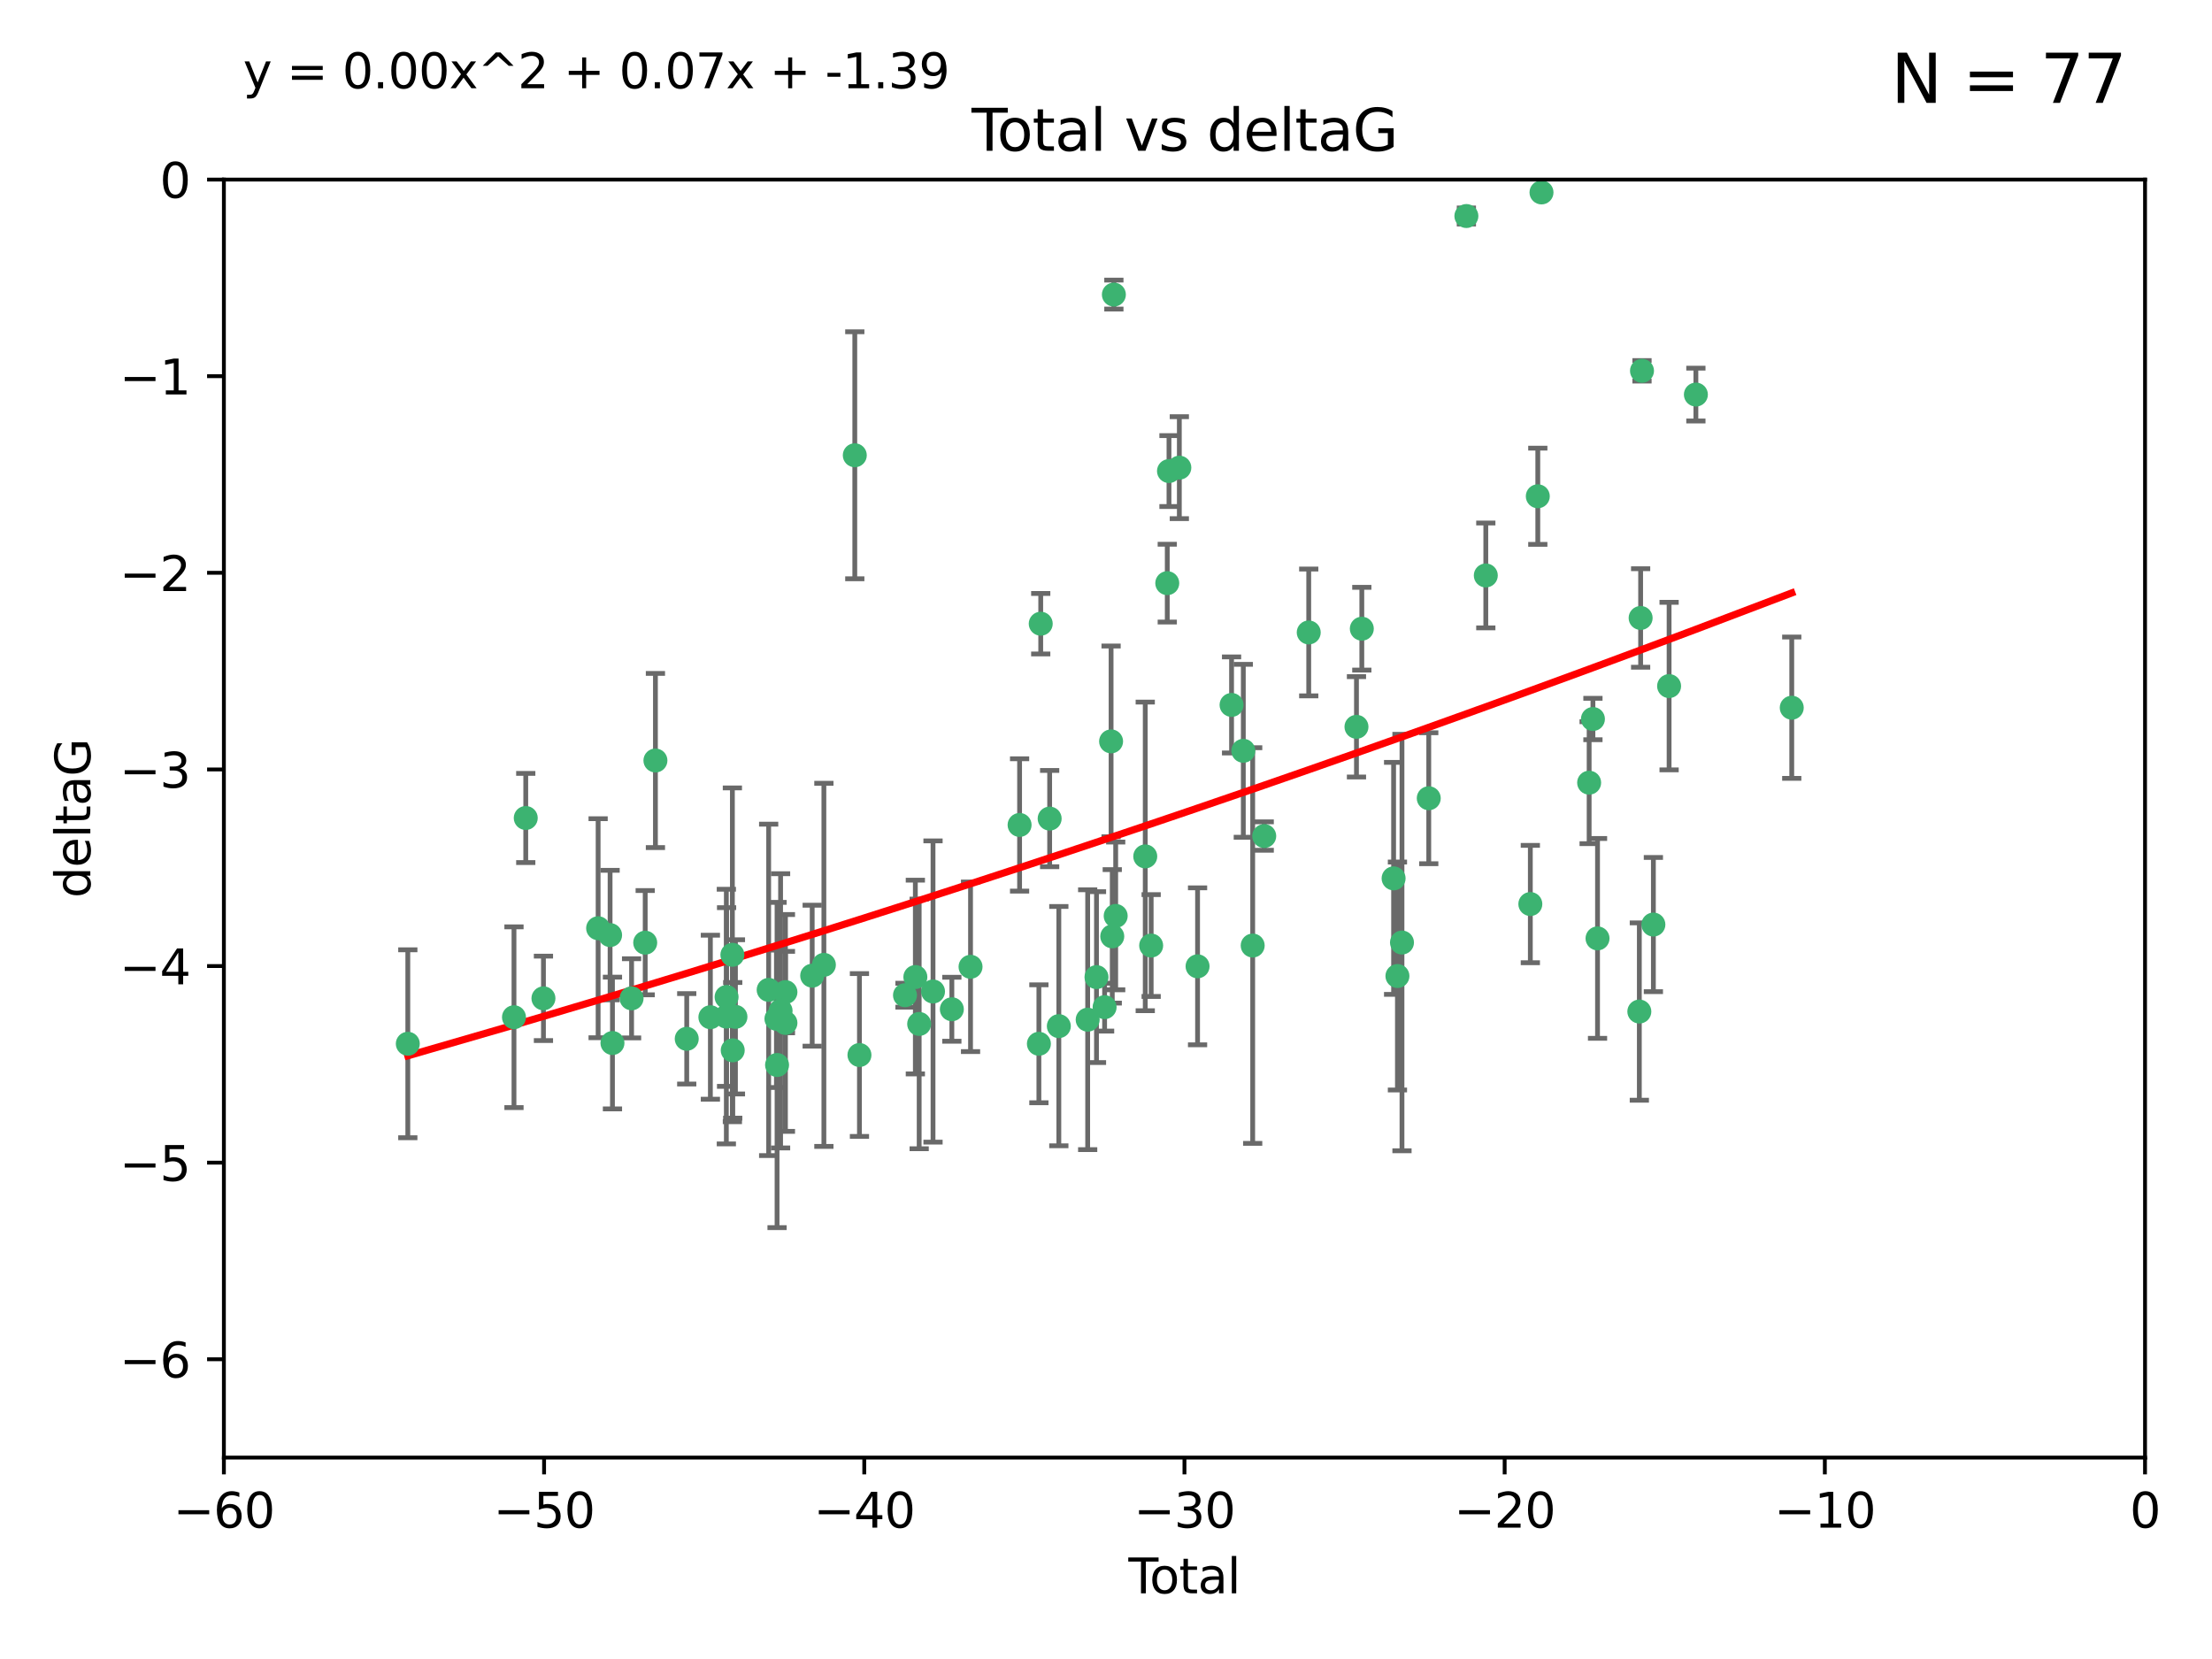 <?xml version="1.0" encoding="utf-8" standalone="no"?>
<!DOCTYPE svg PUBLIC "-//W3C//DTD SVG 1.1//EN"
  "http://www.w3.org/Graphics/SVG/1.1/DTD/svg11.dtd">
<svg xmlns:xlink="http://www.w3.org/1999/xlink" width="460.8pt" height="345.6pt" viewBox="0 0 460.8 345.6" xmlns="http://www.w3.org/2000/svg" version="1.1">
 <defs>
  <style type="text/css">*{stroke-linejoin: round; stroke-linecap: butt}</style>
 </defs>
 <g id="figure_1">
  <g id="patch_1">
   <path d="M 0 345.6 
L 460.8 345.6 
L 460.8 0 
L 0 0 
z
" style="fill: #ffffff"/>
  </g>
  <g id="axes_1">
   <g id="patch_2">
    <path d="M 46.64 303.64 
L 446.85 303.64 
L 446.85 37.411 
L 46.64 37.411 
z
" style="fill: #ffffff"/>
   </g>
   <g id="PathCollection_1">
    <defs>
     <path id="m57b7949e69" d="M 0 1.118 
C 0.297 1.118 0.581 1 0.791 0.791 
C 1 0.581 1.118 0.297 1.118 0 
C 1.118 -0.297 1 -0.581 0.791 -0.791 
C 0.581 -1 0.297 -1.118 0 -1.118 
C -0.297 -1.118 -0.581 -1 -0.791 -0.791 
C -1 -0.581 -1.118 -0.297 -1.118 0 
C -1.118 0.297 -1 0.581 -0.791 0.791 
C -0.581 1 -0.297 1.118 0 1.118 
z
" style="stroke: #3cb371"/>
    </defs>
    <g clip-path="url(#pab88dc0bbc)">
     <use xlink:href="#m57b7949e69" x="84.955" y="217.436" style="fill: #3cb371; stroke: #3cb371"/>
     <use xlink:href="#m57b7949e69" x="107.072" y="211.907" style="fill: #3cb371; stroke: #3cb371"/>
     <use xlink:href="#m57b7949e69" x="109.524" y="170.402" style="fill: #3cb371; stroke: #3cb371"/>
     <use xlink:href="#m57b7949e69" x="113.21" y="207.972" style="fill: #3cb371; stroke: #3cb371"/>
     <use xlink:href="#m57b7949e69" x="124.601" y="193.367" style="fill: #3cb371; stroke: #3cb371"/>
     <use xlink:href="#m57b7949e69" x="127.093" y="194.795" style="fill: #3cb371; stroke: #3cb371"/>
     <use xlink:href="#m57b7949e69" x="127.586" y="217.281" style="fill: #3cb371; stroke: #3cb371"/>
     <use xlink:href="#m57b7949e69" x="131.57" y="207.972" style="fill: #3cb371; stroke: #3cb371"/>
     <use xlink:href="#m57b7949e69" x="134.409" y="196.378" style="fill: #3cb371; stroke: #3cb371"/>
     <use xlink:href="#m57b7949e69" x="136.538" y="158.425" style="fill: #3cb371; stroke: #3cb371"/>
     <use xlink:href="#m57b7949e69" x="143.059" y="216.404" style="fill: #3cb371; stroke: #3cb371"/>
     <use xlink:href="#m57b7949e69" x="147.985" y="211.905" style="fill: #3cb371; stroke: #3cb371"/>
     <use xlink:href="#m57b7949e69" x="151.31" y="211.772" style="fill: #3cb371; stroke: #3cb371"/>
     <use xlink:href="#m57b7949e69" x="151.36" y="207.693" style="fill: #3cb371; stroke: #3cb371"/>
     <use xlink:href="#m57b7949e69" x="152.569" y="198.902" style="fill: #3cb371; stroke: #3cb371"/>
     <use xlink:href="#m57b7949e69" x="152.64" y="218.801" style="fill: #3cb371; stroke: #3cb371"/>
     <use xlink:href="#m57b7949e69" x="153.206" y="211.828" style="fill: #3cb371; stroke: #3cb371"/>
     <use xlink:href="#m57b7949e69" x="160.127" y="206.209" style="fill: #3cb371; stroke: #3cb371"/>
     <use xlink:href="#m57b7949e69" x="161.746" y="212.234" style="fill: #3cb371; stroke: #3cb371"/>
     <use xlink:href="#m57b7949e69" x="161.876" y="221.858" style="fill: #3cb371; stroke: #3cb371"/>
     <use xlink:href="#m57b7949e69" x="162.61" y="210.572" style="fill: #3cb371; stroke: #3cb371"/>
     <use xlink:href="#m57b7949e69" x="163.621" y="213.097" style="fill: #3cb371; stroke: #3cb371"/>
     <use xlink:href="#m57b7949e69" x="163.621" y="206.672" style="fill: #3cb371; stroke: #3cb371"/>
     <use xlink:href="#m57b7949e69" x="169.194" y="203.252" style="fill: #3cb371; stroke: #3cb371"/>
     <use xlink:href="#m57b7949e69" x="171.63" y="200.996" style="fill: #3cb371; stroke: #3cb371"/>
     <use xlink:href="#m57b7949e69" x="178.069" y="94.842" style="fill: #3cb371; stroke: #3cb371"/>
     <use xlink:href="#m57b7949e69" x="179.04" y="219.778" style="fill: #3cb371; stroke: #3cb371"/>
     <use xlink:href="#m57b7949e69" x="188.526" y="207.32" style="fill: #3cb371; stroke: #3cb371"/>
     <use xlink:href="#m57b7949e69" x="190.685" y="203.534" style="fill: #3cb371; stroke: #3cb371"/>
     <use xlink:href="#m57b7949e69" x="191.481" y="213.307" style="fill: #3cb371; stroke: #3cb371"/>
     <use xlink:href="#m57b7949e69" x="194.364" y="206.547" style="fill: #3cb371; stroke: #3cb371"/>
     <use xlink:href="#m57b7949e69" x="198.288" y="210.246" style="fill: #3cb371; stroke: #3cb371"/>
     <use xlink:href="#m57b7949e69" x="202.182" y="201.399" style="fill: #3cb371; stroke: #3cb371"/>
     <use xlink:href="#m57b7949e69" x="212.399" y="171.851" style="fill: #3cb371; stroke: #3cb371"/>
     <use xlink:href="#m57b7949e69" x="216.42" y="217.439" style="fill: #3cb371; stroke: #3cb371"/>
     <use xlink:href="#m57b7949e69" x="216.803" y="129.929" style="fill: #3cb371; stroke: #3cb371"/>
     <use xlink:href="#m57b7949e69" x="218.662" y="170.528" style="fill: #3cb371; stroke: #3cb371"/>
     <use xlink:href="#m57b7949e69" x="220.575" y="213.762" style="fill: #3cb371; stroke: #3cb371"/>
     <use xlink:href="#m57b7949e69" x="226.583" y="212.42" style="fill: #3cb371; stroke: #3cb371"/>
     <use xlink:href="#m57b7949e69" x="228.42" y="203.551" style="fill: #3cb371; stroke: #3cb371"/>
     <use xlink:href="#m57b7949e69" x="230.109" y="209.81" style="fill: #3cb371; stroke: #3cb371"/>
     <use xlink:href="#m57b7949e69" x="231.46" y="154.443" style="fill: #3cb371; stroke: #3cb371"/>
     <use xlink:href="#m57b7949e69" x="231.704" y="195.061" style="fill: #3cb371; stroke: #3cb371"/>
     <use xlink:href="#m57b7949e69" x="232.041" y="61.367" style="fill: #3cb371; stroke: #3cb371"/>
     <use xlink:href="#m57b7949e69" x="232.418" y="190.805" style="fill: #3cb371; stroke: #3cb371"/>
     <use xlink:href="#m57b7949e69" x="238.577" y="178.402" style="fill: #3cb371; stroke: #3cb371"/>
     <use xlink:href="#m57b7949e69" x="239.808" y="196.974" style="fill: #3cb371; stroke: #3cb371"/>
     <use xlink:href="#m57b7949e69" x="243.163" y="121.482" style="fill: #3cb371; stroke: #3cb371"/>
     <use xlink:href="#m57b7949e69" x="243.521" y="98.131" style="fill: #3cb371; stroke: #3cb371"/>
     <use xlink:href="#m57b7949e69" x="245.677" y="97.421" style="fill: #3cb371; stroke: #3cb371"/>
     <use xlink:href="#m57b7949e69" x="249.475" y="201.301" style="fill: #3cb371; stroke: #3cb371"/>
     <use xlink:href="#m57b7949e69" x="256.557" y="146.85" style="fill: #3cb371; stroke: #3cb371"/>
     <use xlink:href="#m57b7949e69" x="259.005" y="156.404" style="fill: #3cb371; stroke: #3cb371"/>
     <use xlink:href="#m57b7949e69" x="260.958" y="196.973" style="fill: #3cb371; stroke: #3cb371"/>
     <use xlink:href="#m57b7949e69" x="263.362" y="174.165" style="fill: #3cb371; stroke: #3cb371"/>
     <use xlink:href="#m57b7949e69" x="272.633" y="131.752" style="fill: #3cb371; stroke: #3cb371"/>
     <use xlink:href="#m57b7949e69" x="282.578" y="151.411" style="fill: #3cb371; stroke: #3cb371"/>
     <use xlink:href="#m57b7949e69" x="283.691" y="130.971" style="fill: #3cb371; stroke: #3cb371"/>
     <use xlink:href="#m57b7949e69" x="290.313" y="182.981" style="fill: #3cb371; stroke: #3cb371"/>
     <use xlink:href="#m57b7949e69" x="291.111" y="203.323" style="fill: #3cb371; stroke: #3cb371"/>
     <use xlink:href="#m57b7949e69" x="292.059" y="196.347" style="fill: #3cb371; stroke: #3cb371"/>
     <use xlink:href="#m57b7949e69" x="297.636" y="166.287" style="fill: #3cb371; stroke: #3cb371"/>
     <use xlink:href="#m57b7949e69" x="305.474" y="45.003" style="fill: #3cb371; stroke: #3cb371"/>
     <use xlink:href="#m57b7949e69" x="309.52" y="119.878" style="fill: #3cb371; stroke: #3cb371"/>
     <use xlink:href="#m57b7949e69" x="318.797" y="188.327" style="fill: #3cb371; stroke: #3cb371"/>
     <use xlink:href="#m57b7949e69" x="320.352" y="103.382" style="fill: #3cb371; stroke: #3cb371"/>
     <use xlink:href="#m57b7949e69" x="321.122" y="40.086" style="fill: #3cb371; stroke: #3cb371"/>
     <use xlink:href="#m57b7949e69" x="331.047" y="163.046" style="fill: #3cb371; stroke: #3cb371"/>
     <use xlink:href="#m57b7949e69" x="331.837" y="149.782" style="fill: #3cb371; stroke: #3cb371"/>
     <use xlink:href="#m57b7949e69" x="332.795" y="195.485" style="fill: #3cb371; stroke: #3cb371"/>
     <use xlink:href="#m57b7949e69" x="341.504" y="210.723" style="fill: #3cb371; stroke: #3cb371"/>
     <use xlink:href="#m57b7949e69" x="341.774" y="128.732" style="fill: #3cb371; stroke: #3cb371"/>
     <use xlink:href="#m57b7949e69" x="342.059" y="77.248" style="fill: #3cb371; stroke: #3cb371"/>
     <use xlink:href="#m57b7949e69" x="344.43" y="192.602" style="fill: #3cb371; stroke: #3cb371"/>
     <use xlink:href="#m57b7949e69" x="347.704" y="142.925" style="fill: #3cb371; stroke: #3cb371"/>
     <use xlink:href="#m57b7949e69" x="353.284" y="82.196" style="fill: #3cb371; stroke: #3cb371"/>
     <use xlink:href="#m57b7949e69" x="373.255" y="147.428" style="fill: #3cb371; stroke: #3cb371"/>
    </g>
   </g>
   <g id="matplotlib.axis_1">
    <g id="xtick_1">
     <g id="line2d_1">
      <defs>
       <path id="mc319002572" d="M 0 0 
L 0 3.5 
" style="stroke: #000000; stroke-width: 0.8"/>
      </defs>
      <g>
       <use xlink:href="#mc319002572" x="46.64" y="303.64" style="stroke: #000000; stroke-width: 0.8"/>
      </g>
     </g>
     <g id="text_1">
      <!-- −60 -->
      <g transform="translate(36.088 318.238)scale(0.1 -0.1)">
       <defs>
        <path id="DejaVuSans-2212" d="M 678 2272 
L 4684 2272 
L 4684 1741 
L 678 1741 
L 678 2272 
z
" transform="scale(0.016)"/>
        <path id="DejaVuSans-36" d="M 2113 2584 
Q 1688 2584 1439 2293 
Q 1191 2003 1191 1497 
Q 1191 994 1439 701 
Q 1688 409 2113 409 
Q 2538 409 2786 701 
Q 3034 994 3034 1497 
Q 3034 2003 2786 2293 
Q 2538 2584 2113 2584 
z
M 3366 4563 
L 3366 3988 
Q 3128 4100 2886 4159 
Q 2644 4219 2406 4219 
Q 1781 4219 1451 3797 
Q 1122 3375 1075 2522 
Q 1259 2794 1537 2939 
Q 1816 3084 2150 3084 
Q 2853 3084 3261 2657 
Q 3669 2231 3669 1497 
Q 3669 778 3244 343 
Q 2819 -91 2113 -91 
Q 1303 -91 875 529 
Q 447 1150 447 2328 
Q 447 3434 972 4092 
Q 1497 4750 2381 4750 
Q 2619 4750 2861 4703 
Q 3103 4656 3366 4563 
z
" transform="scale(0.016)"/>
        <path id="DejaVuSans-30" d="M 2034 4250 
Q 1547 4250 1301 3770 
Q 1056 3291 1056 2328 
Q 1056 1369 1301 889 
Q 1547 409 2034 409 
Q 2525 409 2770 889 
Q 3016 1369 3016 2328 
Q 3016 3291 2770 3770 
Q 2525 4250 2034 4250 
z
M 2034 4750 
Q 2819 4750 3233 4129 
Q 3647 3509 3647 2328 
Q 3647 1150 3233 529 
Q 2819 -91 2034 -91 
Q 1250 -91 836 529 
Q 422 1150 422 2328 
Q 422 3509 836 4129 
Q 1250 4750 2034 4750 
z
" transform="scale(0.016)"/>
       </defs>
       <use xlink:href="#DejaVuSans-2212"/>
       <use xlink:href="#DejaVuSans-36" x="83.789"/>
       <use xlink:href="#DejaVuSans-30" x="147.412"/>
      </g>
     </g>
    </g>
    <g id="xtick_2">
     <g id="line2d_2">
      <g>
       <use xlink:href="#mc319002572" x="113.342" y="303.64" style="stroke: #000000; stroke-width: 0.8"/>
      </g>
     </g>
     <g id="text_2">
      <!-- −50 -->
      <g transform="translate(102.789 318.238)scale(0.1 -0.1)">
       <defs>
        <path id="DejaVuSans-35" d="M 691 4666 
L 3169 4666 
L 3169 4134 
L 1269 4134 
L 1269 2991 
Q 1406 3038 1543 3061 
Q 1681 3084 1819 3084 
Q 2600 3084 3056 2656 
Q 3513 2228 3513 1497 
Q 3513 744 3044 326 
Q 2575 -91 1722 -91 
Q 1428 -91 1123 -41 
Q 819 9 494 109 
L 494 744 
Q 775 591 1075 516 
Q 1375 441 1709 441 
Q 2250 441 2565 725 
Q 2881 1009 2881 1497 
Q 2881 1984 2565 2268 
Q 2250 2553 1709 2553 
Q 1456 2553 1204 2497 
Q 953 2441 691 2322 
L 691 4666 
z
" transform="scale(0.016)"/>
       </defs>
       <use xlink:href="#DejaVuSans-2212"/>
       <use xlink:href="#DejaVuSans-35" x="83.789"/>
       <use xlink:href="#DejaVuSans-30" x="147.412"/>
      </g>
     </g>
    </g>
    <g id="xtick_3">
     <g id="line2d_3">
      <g>
       <use xlink:href="#mc319002572" x="180.043" y="303.64" style="stroke: #000000; stroke-width: 0.8"/>
      </g>
     </g>
     <g id="text_3">
      <!-- −40 -->
      <g transform="translate(169.491 318.238)scale(0.1 -0.1)">
       <defs>
        <path id="DejaVuSans-34" d="M 2419 4116 
L 825 1625 
L 2419 1625 
L 2419 4116 
z
M 2253 4666 
L 3047 4666 
L 3047 1625 
L 3713 1625 
L 3713 1100 
L 3047 1100 
L 3047 0 
L 2419 0 
L 2419 1100 
L 313 1100 
L 313 1709 
L 2253 4666 
z
" transform="scale(0.016)"/>
       </defs>
       <use xlink:href="#DejaVuSans-2212"/>
       <use xlink:href="#DejaVuSans-34" x="83.789"/>
       <use xlink:href="#DejaVuSans-30" x="147.412"/>
      </g>
     </g>
    </g>
    <g id="xtick_4">
     <g id="line2d_4">
      <g>
       <use xlink:href="#mc319002572" x="246.745" y="303.64" style="stroke: #000000; stroke-width: 0.8"/>
      </g>
     </g>
     <g id="text_4">
      <!-- −30 -->
      <g transform="translate(236.193 318.238)scale(0.1 -0.1)">
       <defs>
        <path id="DejaVuSans-33" d="M 2597 2516 
Q 3050 2419 3304 2112 
Q 3559 1806 3559 1356 
Q 3559 666 3084 287 
Q 2609 -91 1734 -91 
Q 1441 -91 1130 -33 
Q 819 25 488 141 
L 488 750 
Q 750 597 1062 519 
Q 1375 441 1716 441 
Q 2309 441 2620 675 
Q 2931 909 2931 1356 
Q 2931 1769 2642 2001 
Q 2353 2234 1838 2234 
L 1294 2234 
L 1294 2753 
L 1863 2753 
Q 2328 2753 2575 2939 
Q 2822 3125 2822 3475 
Q 2822 3834 2567 4026 
Q 2313 4219 1838 4219 
Q 1578 4219 1281 4162 
Q 984 4106 628 3988 
L 628 4550 
Q 988 4650 1302 4700 
Q 1616 4750 1894 4750 
Q 2613 4750 3031 4423 
Q 3450 4097 3450 3541 
Q 3450 3153 3228 2886 
Q 3006 2619 2597 2516 
z
" transform="scale(0.016)"/>
       </defs>
       <use xlink:href="#DejaVuSans-2212"/>
       <use xlink:href="#DejaVuSans-33" x="83.789"/>
       <use xlink:href="#DejaVuSans-30" x="147.412"/>
      </g>
     </g>
    </g>
    <g id="xtick_5">
     <g id="line2d_5">
      <g>
       <use xlink:href="#mc319002572" x="313.447" y="303.64" style="stroke: #000000; stroke-width: 0.8"/>
      </g>
     </g>
     <g id="text_5">
      <!-- −20 -->
      <g transform="translate(302.894 318.238)scale(0.1 -0.1)">
       <defs>
        <path id="DejaVuSans-32" d="M 1228 531 
L 3431 531 
L 3431 0 
L 469 0 
L 469 531 
Q 828 903 1448 1529 
Q 2069 2156 2228 2338 
Q 2531 2678 2651 2914 
Q 2772 3150 2772 3378 
Q 2772 3750 2511 3984 
Q 2250 4219 1831 4219 
Q 1534 4219 1204 4116 
Q 875 4013 500 3803 
L 500 4441 
Q 881 4594 1212 4672 
Q 1544 4750 1819 4750 
Q 2544 4750 2975 4387 
Q 3406 4025 3406 3419 
Q 3406 3131 3298 2873 
Q 3191 2616 2906 2266 
Q 2828 2175 2409 1742 
Q 1991 1309 1228 531 
z
" transform="scale(0.016)"/>
       </defs>
       <use xlink:href="#DejaVuSans-2212"/>
       <use xlink:href="#DejaVuSans-32" x="83.789"/>
       <use xlink:href="#DejaVuSans-30" x="147.412"/>
      </g>
     </g>
    </g>
    <g id="xtick_6">
     <g id="line2d_6">
      <g>
       <use xlink:href="#mc319002572" x="380.148" y="303.64" style="stroke: #000000; stroke-width: 0.8"/>
      </g>
     </g>
     <g id="text_6">
      <!-- −10 -->
      <g transform="translate(369.596 318.238)scale(0.1 -0.1)">
       <defs>
        <path id="DejaVuSans-31" d="M 794 531 
L 1825 531 
L 1825 4091 
L 703 3866 
L 703 4441 
L 1819 4666 
L 2450 4666 
L 2450 531 
L 3481 531 
L 3481 0 
L 794 0 
L 794 531 
z
" transform="scale(0.016)"/>
       </defs>
       <use xlink:href="#DejaVuSans-2212"/>
       <use xlink:href="#DejaVuSans-31" x="83.789"/>
       <use xlink:href="#DejaVuSans-30" x="147.412"/>
      </g>
     </g>
    </g>
    <g id="xtick_7">
     <g id="line2d_7">
      <g>
       <use xlink:href="#mc319002572" x="446.85" y="303.64" style="stroke: #000000; stroke-width: 0.8"/>
      </g>
     </g>
     <g id="text_7">
      <!-- 0 -->
      <g transform="translate(443.669 318.238)scale(0.1 -0.1)">
       <use xlink:href="#DejaVuSans-30"/>
      </g>
     </g>
    </g>
    <g id="text_8">
     <!-- Total -->
     <g transform="translate(235.068 331.917)scale(0.1 -0.1)">
      <defs>
       <path id="DejaVuSans-54" d="M -19 4666 
L 3928 4666 
L 3928 4134 
L 2272 4134 
L 2272 0 
L 1638 0 
L 1638 4134 
L -19 4134 
L -19 4666 
z
" transform="scale(0.016)"/>
       <path id="DejaVuSans-6f" d="M 1959 3097 
Q 1497 3097 1228 2736 
Q 959 2375 959 1747 
Q 959 1119 1226 758 
Q 1494 397 1959 397 
Q 2419 397 2687 759 
Q 2956 1122 2956 1747 
Q 2956 2369 2687 2733 
Q 2419 3097 1959 3097 
z
M 1959 3584 
Q 2709 3584 3137 3096 
Q 3566 2609 3566 1747 
Q 3566 888 3137 398 
Q 2709 -91 1959 -91 
Q 1206 -91 779 398 
Q 353 888 353 1747 
Q 353 2609 779 3096 
Q 1206 3584 1959 3584 
z
" transform="scale(0.016)"/>
       <path id="DejaVuSans-74" d="M 1172 4494 
L 1172 3500 
L 2356 3500 
L 2356 3053 
L 1172 3053 
L 1172 1153 
Q 1172 725 1289 603 
Q 1406 481 1766 481 
L 2356 481 
L 2356 0 
L 1766 0 
Q 1100 0 847 248 
Q 594 497 594 1153 
L 594 3053 
L 172 3053 
L 172 3500 
L 594 3500 
L 594 4494 
L 1172 4494 
z
" transform="scale(0.016)"/>
       <path id="DejaVuSans-61" d="M 2194 1759 
Q 1497 1759 1228 1600 
Q 959 1441 959 1056 
Q 959 750 1161 570 
Q 1363 391 1709 391 
Q 2188 391 2477 730 
Q 2766 1069 2766 1631 
L 2766 1759 
L 2194 1759 
z
M 3341 1997 
L 3341 0 
L 2766 0 
L 2766 531 
Q 2569 213 2275 61 
Q 1981 -91 1556 -91 
Q 1019 -91 701 211 
Q 384 513 384 1019 
Q 384 1609 779 1909 
Q 1175 2209 1959 2209 
L 2766 2209 
L 2766 2266 
Q 2766 2663 2505 2880 
Q 2244 3097 1772 3097 
Q 1472 3097 1187 3025 
Q 903 2953 641 2809 
L 641 3341 
Q 956 3463 1253 3523 
Q 1550 3584 1831 3584 
Q 2591 3584 2966 3190 
Q 3341 2797 3341 1997 
z
" transform="scale(0.016)"/>
       <path id="DejaVuSans-6c" d="M 603 4863 
L 1178 4863 
L 1178 0 
L 603 0 
L 603 4863 
z
" transform="scale(0.016)"/>
      </defs>
      <use xlink:href="#DejaVuSans-54"/>
      <use xlink:href="#DejaVuSans-6f" x="44.084"/>
      <use xlink:href="#DejaVuSans-74" x="105.266"/>
      <use xlink:href="#DejaVuSans-61" x="144.475"/>
      <use xlink:href="#DejaVuSans-6c" x="205.754"/>
     </g>
    </g>
   </g>
   <g id="matplotlib.axis_2">
    <g id="ytick_1">
     <g id="line2d_8">
      <defs>
       <path id="m8a30ba0c3e" d="M 0 0 
L -3.5 0 
" style="stroke: #000000; stroke-width: 0.8"/>
      </defs>
      <g>
       <use xlink:href="#m8a30ba0c3e" x="46.64" y="283.161" style="stroke: #000000; stroke-width: 0.8"/>
      </g>
     </g>
     <g id="text_9">
      <!-- −6 -->
      <g transform="translate(24.898 286.96)scale(0.1 -0.1)">
       <use xlink:href="#DejaVuSans-2212"/>
       <use xlink:href="#DejaVuSans-36" x="83.789"/>
      </g>
     </g>
    </g>
    <g id="ytick_2">
     <g id="line2d_9">
      <g>
       <use xlink:href="#m8a30ba0c3e" x="46.64" y="242.203" style="stroke: #000000; stroke-width: 0.8"/>
      </g>
     </g>
     <g id="text_10">
      <!-- −5 -->
      <g transform="translate(24.898 246.002)scale(0.1 -0.1)">
       <use xlink:href="#DejaVuSans-2212"/>
       <use xlink:href="#DejaVuSans-35" x="83.789"/>
      </g>
     </g>
    </g>
    <g id="ytick_3">
     <g id="line2d_10">
      <g>
       <use xlink:href="#m8a30ba0c3e" x="46.64" y="201.244" style="stroke: #000000; stroke-width: 0.8"/>
      </g>
     </g>
     <g id="text_11">
      <!-- −4 -->
      <g transform="translate(24.898 205.044)scale(0.1 -0.1)">
       <use xlink:href="#DejaVuSans-2212"/>
       <use xlink:href="#DejaVuSans-34" x="83.789"/>
      </g>
     </g>
    </g>
    <g id="ytick_4">
     <g id="line2d_11">
      <g>
       <use xlink:href="#m8a30ba0c3e" x="46.64" y="160.286" style="stroke: #000000; stroke-width: 0.8"/>
      </g>
     </g>
     <g id="text_12">
      <!-- −3 -->
      <g transform="translate(24.898 164.085)scale(0.1 -0.1)">
       <use xlink:href="#DejaVuSans-2212"/>
       <use xlink:href="#DejaVuSans-33" x="83.789"/>
      </g>
     </g>
    </g>
    <g id="ytick_5">
     <g id="line2d_12">
      <g>
       <use xlink:href="#m8a30ba0c3e" x="46.64" y="119.328" style="stroke: #000000; stroke-width: 0.8"/>
      </g>
     </g>
     <g id="text_13">
      <!-- −2 -->
      <g transform="translate(24.898 123.127)scale(0.1 -0.1)">
       <use xlink:href="#DejaVuSans-2212"/>
       <use xlink:href="#DejaVuSans-32" x="83.789"/>
      </g>
     </g>
    </g>
    <g id="ytick_6">
     <g id="line2d_13">
      <g>
       <use xlink:href="#m8a30ba0c3e" x="46.64" y="78.369" style="stroke: #000000; stroke-width: 0.8"/>
      </g>
     </g>
     <g id="text_14">
      <!-- −1 -->
      <g transform="translate(24.898 82.169)scale(0.1 -0.1)">
       <use xlink:href="#DejaVuSans-2212"/>
       <use xlink:href="#DejaVuSans-31" x="83.789"/>
      </g>
     </g>
    </g>
    <g id="ytick_7">
     <g id="line2d_14">
      <g>
       <use xlink:href="#m8a30ba0c3e" x="46.64" y="37.411" style="stroke: #000000; stroke-width: 0.8"/>
      </g>
     </g>
     <g id="text_15">
      <!-- 0 -->
      <g transform="translate(33.278 41.21)scale(0.1 -0.1)">
       <use xlink:href="#DejaVuSans-30"/>
      </g>
     </g>
    </g>
    <g id="text_16">
     <!-- deltaG -->
     <g transform="translate(18.818 187.064)rotate(-90)scale(0.1 -0.1)">
      <defs>
       <path id="DejaVuSans-64" d="M 2906 2969 
L 2906 4863 
L 3481 4863 
L 3481 0 
L 2906 0 
L 2906 525 
Q 2725 213 2448 61 
Q 2172 -91 1784 -91 
Q 1150 -91 751 415 
Q 353 922 353 1747 
Q 353 2572 751 3078 
Q 1150 3584 1784 3584 
Q 2172 3584 2448 3432 
Q 2725 3281 2906 2969 
z
M 947 1747 
Q 947 1113 1208 752 
Q 1469 391 1925 391 
Q 2381 391 2643 752 
Q 2906 1113 2906 1747 
Q 2906 2381 2643 2742 
Q 2381 3103 1925 3103 
Q 1469 3103 1208 2742 
Q 947 2381 947 1747 
z
" transform="scale(0.016)"/>
       <path id="DejaVuSans-65" d="M 3597 1894 
L 3597 1613 
L 953 1613 
Q 991 1019 1311 708 
Q 1631 397 2203 397 
Q 2534 397 2845 478 
Q 3156 559 3463 722 
L 3463 178 
Q 3153 47 2828 -22 
Q 2503 -91 2169 -91 
Q 1331 -91 842 396 
Q 353 884 353 1716 
Q 353 2575 817 3079 
Q 1281 3584 2069 3584 
Q 2775 3584 3186 3129 
Q 3597 2675 3597 1894 
z
M 3022 2063 
Q 3016 2534 2758 2815 
Q 2500 3097 2075 3097 
Q 1594 3097 1305 2825 
Q 1016 2553 972 2059 
L 3022 2063 
z
" transform="scale(0.016)"/>
       <path id="DejaVuSans-47" d="M 3809 666 
L 3809 1919 
L 2778 1919 
L 2778 2438 
L 4434 2438 
L 4434 434 
Q 4069 175 3628 42 
Q 3188 -91 2688 -91 
Q 1594 -91 976 548 
Q 359 1188 359 2328 
Q 359 3472 976 4111 
Q 1594 4750 2688 4750 
Q 3144 4750 3555 4637 
Q 3966 4525 4313 4306 
L 4313 3634 
Q 3963 3931 3569 4081 
Q 3175 4231 2741 4231 
Q 1884 4231 1454 3753 
Q 1025 3275 1025 2328 
Q 1025 1384 1454 906 
Q 1884 428 2741 428 
Q 3075 428 3337 486 
Q 3600 544 3809 666 
z
" transform="scale(0.016)"/>
      </defs>
      <use xlink:href="#DejaVuSans-64"/>
      <use xlink:href="#DejaVuSans-65" x="63.477"/>
      <use xlink:href="#DejaVuSans-6c" x="125"/>
      <use xlink:href="#DejaVuSans-74" x="152.783"/>
      <use xlink:href="#DejaVuSans-61" x="191.992"/>
      <use xlink:href="#DejaVuSans-47" x="253.271"/>
     </g>
    </g>
   </g>
   <g id="LineCollection_1">
    <path d="M 84.955 237.01 
L 84.955 197.863 
" clip-path="url(#pab88dc0bbc)" style="fill: none; stroke: #696969"/>
    <path d="M 107.072 230.733 
L 107.072 193.081 
" clip-path="url(#pab88dc0bbc)" style="fill: none; stroke: #696969"/>
    <path d="M 109.524 179.687 
L 109.524 161.117 
" clip-path="url(#pab88dc0bbc)" style="fill: none; stroke: #696969"/>
    <path d="M 113.21 216.765 
L 113.21 199.179 
" clip-path="url(#pab88dc0bbc)" style="fill: none; stroke: #696969"/>
    <path d="M 124.601 216.18 
L 124.601 170.554 
" clip-path="url(#pab88dc0bbc)" style="fill: none; stroke: #696969"/>
    <path d="M 127.093 208.286 
L 127.093 181.304 
" clip-path="url(#pab88dc0bbc)" style="fill: none; stroke: #696969"/>
    <path d="M 127.586 231.003 
L 127.586 203.56 
" clip-path="url(#pab88dc0bbc)" style="fill: none; stroke: #696969"/>
    <path d="M 131.57 216.217 
L 131.57 199.726 
" clip-path="url(#pab88dc0bbc)" style="fill: none; stroke: #696969"/>
    <path d="M 134.409 207.236 
L 134.409 185.52 
" clip-path="url(#pab88dc0bbc)" style="fill: none; stroke: #696969"/>
    <path d="M 136.538 176.566 
L 136.538 140.284 
" clip-path="url(#pab88dc0bbc)" style="fill: none; stroke: #696969"/>
    <path d="M 143.059 225.821 
L 143.059 206.987 
" clip-path="url(#pab88dc0bbc)" style="fill: none; stroke: #696969"/>
    <path d="M 147.985 228.987 
L 147.985 194.824 
" clip-path="url(#pab88dc0bbc)" style="fill: none; stroke: #696969"/>
    <path d="M 151.31 238.296 
L 151.31 185.249 
" clip-path="url(#pab88dc0bbc)" style="fill: none; stroke: #696969"/>
    <path d="M 151.36 226.308 
L 151.36 189.078 
" clip-path="url(#pab88dc0bbc)" style="fill: none; stroke: #696969"/>
    <path d="M 152.569 233.67 
L 152.569 164.134 
" clip-path="url(#pab88dc0bbc)" style="fill: none; stroke: #696969"/>
    <path d="M 152.64 232.93 
L 152.64 204.672 
" clip-path="url(#pab88dc0bbc)" style="fill: none; stroke: #696969"/>
    <path d="M 153.206 227.894 
L 153.206 195.763 
" clip-path="url(#pab88dc0bbc)" style="fill: none; stroke: #696969"/>
    <path d="M 160.127 240.727 
L 160.127 171.69 
" clip-path="url(#pab88dc0bbc)" style="fill: none; stroke: #696969"/>
    <path d="M 161.746 226.546 
L 161.746 197.923 
" clip-path="url(#pab88dc0bbc)" style="fill: none; stroke: #696969"/>
    <path d="M 161.876 255.736 
L 161.876 187.981 
" clip-path="url(#pab88dc0bbc)" style="fill: none; stroke: #696969"/>
    <path d="M 162.61 239.135 
L 162.61 182.008 
" clip-path="url(#pab88dc0bbc)" style="fill: none; stroke: #696969"/>
    <path d="M 163.621 235.683 
L 163.621 190.512 
" clip-path="url(#pab88dc0bbc)" style="fill: none; stroke: #696969"/>
    <path d="M 163.621 215.156 
L 163.621 198.189 
" clip-path="url(#pab88dc0bbc)" style="fill: none; stroke: #696969"/>
    <path d="M 169.194 217.932 
L 169.194 188.572 
" clip-path="url(#pab88dc0bbc)" style="fill: none; stroke: #696969"/>
    <path d="M 171.63 238.819 
L 171.63 163.173 
" clip-path="url(#pab88dc0bbc)" style="fill: none; stroke: #696969"/>
    <path d="M 178.069 120.569 
L 178.069 69.115 
" clip-path="url(#pab88dc0bbc)" style="fill: none; stroke: #696969"/>
    <path d="M 179.04 236.737 
L 179.04 202.819 
" clip-path="url(#pab88dc0bbc)" style="fill: none; stroke: #696969"/>
    <path d="M 188.526 209.812 
L 188.526 204.828 
" clip-path="url(#pab88dc0bbc)" style="fill: none; stroke: #696969"/>
    <path d="M 190.685 223.714 
L 190.685 183.354 
" clip-path="url(#pab88dc0bbc)" style="fill: none; stroke: #696969"/>
    <path d="M 191.481 239.306 
L 191.481 187.307 
" clip-path="url(#pab88dc0bbc)" style="fill: none; stroke: #696969"/>
    <path d="M 194.364 237.925 
L 194.364 175.169 
" clip-path="url(#pab88dc0bbc)" style="fill: none; stroke: #696969"/>
    <path d="M 198.288 216.908 
L 198.288 203.585 
" clip-path="url(#pab88dc0bbc)" style="fill: none; stroke: #696969"/>
    <path d="M 202.182 219.064 
L 202.182 183.734 
" clip-path="url(#pab88dc0bbc)" style="fill: none; stroke: #696969"/>
    <path d="M 212.399 185.636 
L 212.399 158.066 
" clip-path="url(#pab88dc0bbc)" style="fill: none; stroke: #696969"/>
    <path d="M 216.42 229.723 
L 216.42 205.154 
" clip-path="url(#pab88dc0bbc)" style="fill: none; stroke: #696969"/>
    <path d="M 216.803 136.227 
L 216.803 123.631 
" clip-path="url(#pab88dc0bbc)" style="fill: none; stroke: #696969"/>
    <path d="M 218.662 180.554 
L 218.662 160.503 
" clip-path="url(#pab88dc0bbc)" style="fill: none; stroke: #696969"/>
    <path d="M 220.575 238.687 
L 220.575 188.837 
" clip-path="url(#pab88dc0bbc)" style="fill: none; stroke: #696969"/>
    <path d="M 226.583 239.485 
L 226.583 185.356 
" clip-path="url(#pab88dc0bbc)" style="fill: none; stroke: #696969"/>
    <path d="M 228.42 221.352 
L 228.42 185.75 
" clip-path="url(#pab88dc0bbc)" style="fill: none; stroke: #696969"/>
    <path d="M 230.109 214.795 
L 230.109 204.824 
" clip-path="url(#pab88dc0bbc)" style="fill: none; stroke: #696969"/>
    <path d="M 231.46 174.308 
L 231.46 134.577 
" clip-path="url(#pab88dc0bbc)" style="fill: none; stroke: #696969"/>
    <path d="M 231.704 208.964 
L 231.704 181.157 
" clip-path="url(#pab88dc0bbc)" style="fill: none; stroke: #696969"/>
    <path d="M 232.041 64.382 
L 232.041 58.352 
" clip-path="url(#pab88dc0bbc)" style="fill: none; stroke: #696969"/>
    <path d="M 232.418 206.194 
L 232.418 175.416 
" clip-path="url(#pab88dc0bbc)" style="fill: none; stroke: #696969"/>
    <path d="M 238.577 210.547 
L 238.577 146.257 
" clip-path="url(#pab88dc0bbc)" style="fill: none; stroke: #696969"/>
    <path d="M 239.808 207.582 
L 239.808 186.367 
" clip-path="url(#pab88dc0bbc)" style="fill: none; stroke: #696969"/>
    <path d="M 243.163 129.586 
L 243.163 113.377 
" clip-path="url(#pab88dc0bbc)" style="fill: none; stroke: #696969"/>
    <path d="M 243.521 105.515 
L 243.521 90.747 
" clip-path="url(#pab88dc0bbc)" style="fill: none; stroke: #696969"/>
    <path d="M 245.677 108.042 
L 245.677 86.801 
" clip-path="url(#pab88dc0bbc)" style="fill: none; stroke: #696969"/>
    <path d="M 249.475 217.65 
L 249.475 184.951 
" clip-path="url(#pab88dc0bbc)" style="fill: none; stroke: #696969"/>
    <path d="M 256.557 156.857 
L 256.557 136.843 
" clip-path="url(#pab88dc0bbc)" style="fill: none; stroke: #696969"/>
    <path d="M 259.005 174.418 
L 259.005 138.39 
" clip-path="url(#pab88dc0bbc)" style="fill: none; stroke: #696969"/>
    <path d="M 260.958 238.185 
L 260.958 155.761 
" clip-path="url(#pab88dc0bbc)" style="fill: none; stroke: #696969"/>
    <path d="M 263.362 177.125 
L 263.362 171.205 
" clip-path="url(#pab88dc0bbc)" style="fill: none; stroke: #696969"/>
    <path d="M 272.633 144.963 
L 272.633 118.541 
" clip-path="url(#pab88dc0bbc)" style="fill: none; stroke: #696969"/>
    <path d="M 282.578 161.866 
L 282.578 140.955 
" clip-path="url(#pab88dc0bbc)" style="fill: none; stroke: #696969"/>
    <path d="M 283.691 139.59 
L 283.691 122.352 
" clip-path="url(#pab88dc0bbc)" style="fill: none; stroke: #696969"/>
    <path d="M 290.313 207.146 
L 290.313 158.817 
" clip-path="url(#pab88dc0bbc)" style="fill: none; stroke: #696969"/>
    <path d="M 291.111 227.067 
L 291.111 179.579 
" clip-path="url(#pab88dc0bbc)" style="fill: none; stroke: #696969"/>
    <path d="M 292.059 239.727 
L 292.059 152.966 
" clip-path="url(#pab88dc0bbc)" style="fill: none; stroke: #696969"/>
    <path d="M 297.636 179.927 
L 297.636 152.647 
" clip-path="url(#pab88dc0bbc)" style="fill: none; stroke: #696969"/>
    <path d="M 305.474 46.679 
L 305.474 43.328 
" clip-path="url(#pab88dc0bbc)" style="fill: none; stroke: #696969"/>
    <path d="M 309.52 130.803 
L 309.52 108.953 
" clip-path="url(#pab88dc0bbc)" style="fill: none; stroke: #696969"/>
    <path d="M 318.797 200.553 
L 318.797 176.102 
" clip-path="url(#pab88dc0bbc)" style="fill: none; stroke: #696969"/>
    <path d="M 320.352 113.402 
L 320.352 93.362 
" clip-path="url(#pab88dc0bbc)" style="fill: none; stroke: #696969"/>
    <path d="M 321.122 40.77 
L 321.122 39.403 
" clip-path="url(#pab88dc0bbc)" style="fill: none; stroke: #696969"/>
    <path d="M 331.047 175.747 
L 331.047 150.345 
" clip-path="url(#pab88dc0bbc)" style="fill: none; stroke: #696969"/>
    <path d="M 331.837 154.095 
L 331.837 145.468 
" clip-path="url(#pab88dc0bbc)" style="fill: none; stroke: #696969"/>
    <path d="M 332.795 216.296 
L 332.795 174.675 
" clip-path="url(#pab88dc0bbc)" style="fill: none; stroke: #696969"/>
    <path d="M 341.504 229.196 
L 341.504 192.25 
" clip-path="url(#pab88dc0bbc)" style="fill: none; stroke: #696969"/>
    <path d="M 341.774 138.992 
L 341.774 118.471 
" clip-path="url(#pab88dc0bbc)" style="fill: none; stroke: #696969"/>
    <path d="M 342.059 79.389 
L 342.059 75.107 
" clip-path="url(#pab88dc0bbc)" style="fill: none; stroke: #696969"/>
    <path d="M 344.43 206.581 
L 344.43 178.623 
" clip-path="url(#pab88dc0bbc)" style="fill: none; stroke: #696969"/>
    <path d="M 347.704 160.376 
L 347.704 125.473 
" clip-path="url(#pab88dc0bbc)" style="fill: none; stroke: #696969"/>
    <path d="M 353.284 87.7 
L 353.284 76.693 
" clip-path="url(#pab88dc0bbc)" style="fill: none; stroke: #696969"/>
    <path d="M 373.255 162.147 
L 373.255 132.708 
" clip-path="url(#pab88dc0bbc)" style="fill: none; stroke: #696969"/>
   </g>
   <g id="line2d_15">
    <defs>
     <path id="m796d97f73e" d="M 2 0 
L -2 -0 
" style="stroke: #696969"/>
    </defs>
    <g clip-path="url(#pab88dc0bbc)">
     <use xlink:href="#m796d97f73e" x="84.955" y="237.01" style="fill: #696969; stroke: #696969"/>
     <use xlink:href="#m796d97f73e" x="107.072" y="230.733" style="fill: #696969; stroke: #696969"/>
     <use xlink:href="#m796d97f73e" x="109.524" y="179.687" style="fill: #696969; stroke: #696969"/>
     <use xlink:href="#m796d97f73e" x="113.21" y="216.765" style="fill: #696969; stroke: #696969"/>
     <use xlink:href="#m796d97f73e" x="124.601" y="216.18" style="fill: #696969; stroke: #696969"/>
     <use xlink:href="#m796d97f73e" x="127.093" y="208.286" style="fill: #696969; stroke: #696969"/>
     <use xlink:href="#m796d97f73e" x="127.586" y="231.003" style="fill: #696969; stroke: #696969"/>
     <use xlink:href="#m796d97f73e" x="131.57" y="216.217" style="fill: #696969; stroke: #696969"/>
     <use xlink:href="#m796d97f73e" x="134.409" y="207.236" style="fill: #696969; stroke: #696969"/>
     <use xlink:href="#m796d97f73e" x="136.538" y="176.566" style="fill: #696969; stroke: #696969"/>
     <use xlink:href="#m796d97f73e" x="143.059" y="225.821" style="fill: #696969; stroke: #696969"/>
     <use xlink:href="#m796d97f73e" x="147.985" y="228.987" style="fill: #696969; stroke: #696969"/>
     <use xlink:href="#m796d97f73e" x="151.31" y="238.296" style="fill: #696969; stroke: #696969"/>
     <use xlink:href="#m796d97f73e" x="151.36" y="226.308" style="fill: #696969; stroke: #696969"/>
     <use xlink:href="#m796d97f73e" x="152.569" y="233.67" style="fill: #696969; stroke: #696969"/>
     <use xlink:href="#m796d97f73e" x="152.64" y="232.93" style="fill: #696969; stroke: #696969"/>
     <use xlink:href="#m796d97f73e" x="153.206" y="227.894" style="fill: #696969; stroke: #696969"/>
     <use xlink:href="#m796d97f73e" x="160.127" y="240.727" style="fill: #696969; stroke: #696969"/>
     <use xlink:href="#m796d97f73e" x="161.746" y="226.546" style="fill: #696969; stroke: #696969"/>
     <use xlink:href="#m796d97f73e" x="161.876" y="255.736" style="fill: #696969; stroke: #696969"/>
     <use xlink:href="#m796d97f73e" x="162.61" y="239.135" style="fill: #696969; stroke: #696969"/>
     <use xlink:href="#m796d97f73e" x="163.621" y="235.683" style="fill: #696969; stroke: #696969"/>
     <use xlink:href="#m796d97f73e" x="163.621" y="215.156" style="fill: #696969; stroke: #696969"/>
     <use xlink:href="#m796d97f73e" x="169.194" y="217.932" style="fill: #696969; stroke: #696969"/>
     <use xlink:href="#m796d97f73e" x="171.63" y="238.819" style="fill: #696969; stroke: #696969"/>
     <use xlink:href="#m796d97f73e" x="178.069" y="120.569" style="fill: #696969; stroke: #696969"/>
     <use xlink:href="#m796d97f73e" x="179.04" y="236.737" style="fill: #696969; stroke: #696969"/>
     <use xlink:href="#m796d97f73e" x="188.526" y="209.812" style="fill: #696969; stroke: #696969"/>
     <use xlink:href="#m796d97f73e" x="190.685" y="223.714" style="fill: #696969; stroke: #696969"/>
     <use xlink:href="#m796d97f73e" x="191.481" y="239.306" style="fill: #696969; stroke: #696969"/>
     <use xlink:href="#m796d97f73e" x="194.364" y="237.925" style="fill: #696969; stroke: #696969"/>
     <use xlink:href="#m796d97f73e" x="198.288" y="216.908" style="fill: #696969; stroke: #696969"/>
     <use xlink:href="#m796d97f73e" x="202.182" y="219.064" style="fill: #696969; stroke: #696969"/>
     <use xlink:href="#m796d97f73e" x="212.399" y="185.636" style="fill: #696969; stroke: #696969"/>
     <use xlink:href="#m796d97f73e" x="216.42" y="229.723" style="fill: #696969; stroke: #696969"/>
     <use xlink:href="#m796d97f73e" x="216.803" y="136.227" style="fill: #696969; stroke: #696969"/>
     <use xlink:href="#m796d97f73e" x="218.662" y="180.554" style="fill: #696969; stroke: #696969"/>
     <use xlink:href="#m796d97f73e" x="220.575" y="238.687" style="fill: #696969; stroke: #696969"/>
     <use xlink:href="#m796d97f73e" x="226.583" y="239.485" style="fill: #696969; stroke: #696969"/>
     <use xlink:href="#m796d97f73e" x="228.42" y="221.352" style="fill: #696969; stroke: #696969"/>
     <use xlink:href="#m796d97f73e" x="230.109" y="214.795" style="fill: #696969; stroke: #696969"/>
     <use xlink:href="#m796d97f73e" x="231.46" y="174.308" style="fill: #696969; stroke: #696969"/>
     <use xlink:href="#m796d97f73e" x="231.704" y="208.964" style="fill: #696969; stroke: #696969"/>
     <use xlink:href="#m796d97f73e" x="232.041" y="64.382" style="fill: #696969; stroke: #696969"/>
     <use xlink:href="#m796d97f73e" x="232.418" y="206.194" style="fill: #696969; stroke: #696969"/>
     <use xlink:href="#m796d97f73e" x="238.577" y="210.547" style="fill: #696969; stroke: #696969"/>
     <use xlink:href="#m796d97f73e" x="239.808" y="207.582" style="fill: #696969; stroke: #696969"/>
     <use xlink:href="#m796d97f73e" x="243.163" y="129.586" style="fill: #696969; stroke: #696969"/>
     <use xlink:href="#m796d97f73e" x="243.521" y="105.515" style="fill: #696969; stroke: #696969"/>
     <use xlink:href="#m796d97f73e" x="245.677" y="108.042" style="fill: #696969; stroke: #696969"/>
     <use xlink:href="#m796d97f73e" x="249.475" y="217.65" style="fill: #696969; stroke: #696969"/>
     <use xlink:href="#m796d97f73e" x="256.557" y="156.857" style="fill: #696969; stroke: #696969"/>
     <use xlink:href="#m796d97f73e" x="259.005" y="174.418" style="fill: #696969; stroke: #696969"/>
     <use xlink:href="#m796d97f73e" x="260.958" y="238.185" style="fill: #696969; stroke: #696969"/>
     <use xlink:href="#m796d97f73e" x="263.362" y="177.125" style="fill: #696969; stroke: #696969"/>
     <use xlink:href="#m796d97f73e" x="272.633" y="144.963" style="fill: #696969; stroke: #696969"/>
     <use xlink:href="#m796d97f73e" x="282.578" y="161.866" style="fill: #696969; stroke: #696969"/>
     <use xlink:href="#m796d97f73e" x="283.691" y="139.59" style="fill: #696969; stroke: #696969"/>
     <use xlink:href="#m796d97f73e" x="290.313" y="207.146" style="fill: #696969; stroke: #696969"/>
     <use xlink:href="#m796d97f73e" x="291.111" y="227.067" style="fill: #696969; stroke: #696969"/>
     <use xlink:href="#m796d97f73e" x="292.059" y="239.727" style="fill: #696969; stroke: #696969"/>
     <use xlink:href="#m796d97f73e" x="297.636" y="179.927" style="fill: #696969; stroke: #696969"/>
     <use xlink:href="#m796d97f73e" x="305.474" y="46.679" style="fill: #696969; stroke: #696969"/>
     <use xlink:href="#m796d97f73e" x="309.52" y="130.803" style="fill: #696969; stroke: #696969"/>
     <use xlink:href="#m796d97f73e" x="318.797" y="200.553" style="fill: #696969; stroke: #696969"/>
     <use xlink:href="#m796d97f73e" x="320.352" y="113.402" style="fill: #696969; stroke: #696969"/>
     <use xlink:href="#m796d97f73e" x="321.122" y="40.77" style="fill: #696969; stroke: #696969"/>
     <use xlink:href="#m796d97f73e" x="331.047" y="175.747" style="fill: #696969; stroke: #696969"/>
     <use xlink:href="#m796d97f73e" x="331.837" y="154.095" style="fill: #696969; stroke: #696969"/>
     <use xlink:href="#m796d97f73e" x="332.795" y="216.296" style="fill: #696969; stroke: #696969"/>
     <use xlink:href="#m796d97f73e" x="341.504" y="229.196" style="fill: #696969; stroke: #696969"/>
     <use xlink:href="#m796d97f73e" x="341.774" y="138.992" style="fill: #696969; stroke: #696969"/>
     <use xlink:href="#m796d97f73e" x="342.059" y="79.389" style="fill: #696969; stroke: #696969"/>
     <use xlink:href="#m796d97f73e" x="344.43" y="206.581" style="fill: #696969; stroke: #696969"/>
     <use xlink:href="#m796d97f73e" x="347.704" y="160.376" style="fill: #696969; stroke: #696969"/>
     <use xlink:href="#m796d97f73e" x="353.284" y="87.7" style="fill: #696969; stroke: #696969"/>
     <use xlink:href="#m796d97f73e" x="373.255" y="162.147" style="fill: #696969; stroke: #696969"/>
    </g>
   </g>
   <g id="line2d_16">
    <g clip-path="url(#pab88dc0bbc)">
     <use xlink:href="#m796d97f73e" x="84.955" y="197.863" style="fill: #696969; stroke: #696969"/>
     <use xlink:href="#m796d97f73e" x="107.072" y="193.081" style="fill: #696969; stroke: #696969"/>
     <use xlink:href="#m796d97f73e" x="109.524" y="161.117" style="fill: #696969; stroke: #696969"/>
     <use xlink:href="#m796d97f73e" x="113.21" y="199.179" style="fill: #696969; stroke: #696969"/>
     <use xlink:href="#m796d97f73e" x="124.601" y="170.554" style="fill: #696969; stroke: #696969"/>
     <use xlink:href="#m796d97f73e" x="127.093" y="181.304" style="fill: #696969; stroke: #696969"/>
     <use xlink:href="#m796d97f73e" x="127.586" y="203.56" style="fill: #696969; stroke: #696969"/>
     <use xlink:href="#m796d97f73e" x="131.57" y="199.726" style="fill: #696969; stroke: #696969"/>
     <use xlink:href="#m796d97f73e" x="134.409" y="185.52" style="fill: #696969; stroke: #696969"/>
     <use xlink:href="#m796d97f73e" x="136.538" y="140.284" style="fill: #696969; stroke: #696969"/>
     <use xlink:href="#m796d97f73e" x="143.059" y="206.987" style="fill: #696969; stroke: #696969"/>
     <use xlink:href="#m796d97f73e" x="147.985" y="194.824" style="fill: #696969; stroke: #696969"/>
     <use xlink:href="#m796d97f73e" x="151.31" y="185.249" style="fill: #696969; stroke: #696969"/>
     <use xlink:href="#m796d97f73e" x="151.36" y="189.078" style="fill: #696969; stroke: #696969"/>
     <use xlink:href="#m796d97f73e" x="152.569" y="164.134" style="fill: #696969; stroke: #696969"/>
     <use xlink:href="#m796d97f73e" x="152.64" y="204.672" style="fill: #696969; stroke: #696969"/>
     <use xlink:href="#m796d97f73e" x="153.206" y="195.763" style="fill: #696969; stroke: #696969"/>
     <use xlink:href="#m796d97f73e" x="160.127" y="171.69" style="fill: #696969; stroke: #696969"/>
     <use xlink:href="#m796d97f73e" x="161.746" y="197.923" style="fill: #696969; stroke: #696969"/>
     <use xlink:href="#m796d97f73e" x="161.876" y="187.981" style="fill: #696969; stroke: #696969"/>
     <use xlink:href="#m796d97f73e" x="162.61" y="182.008" style="fill: #696969; stroke: #696969"/>
     <use xlink:href="#m796d97f73e" x="163.621" y="190.512" style="fill: #696969; stroke: #696969"/>
     <use xlink:href="#m796d97f73e" x="163.621" y="198.189" style="fill: #696969; stroke: #696969"/>
     <use xlink:href="#m796d97f73e" x="169.194" y="188.572" style="fill: #696969; stroke: #696969"/>
     <use xlink:href="#m796d97f73e" x="171.63" y="163.173" style="fill: #696969; stroke: #696969"/>
     <use xlink:href="#m796d97f73e" x="178.069" y="69.115" style="fill: #696969; stroke: #696969"/>
     <use xlink:href="#m796d97f73e" x="179.04" y="202.819" style="fill: #696969; stroke: #696969"/>
     <use xlink:href="#m796d97f73e" x="188.526" y="204.828" style="fill: #696969; stroke: #696969"/>
     <use xlink:href="#m796d97f73e" x="190.685" y="183.354" style="fill: #696969; stroke: #696969"/>
     <use xlink:href="#m796d97f73e" x="191.481" y="187.307" style="fill: #696969; stroke: #696969"/>
     <use xlink:href="#m796d97f73e" x="194.364" y="175.169" style="fill: #696969; stroke: #696969"/>
     <use xlink:href="#m796d97f73e" x="198.288" y="203.585" style="fill: #696969; stroke: #696969"/>
     <use xlink:href="#m796d97f73e" x="202.182" y="183.734" style="fill: #696969; stroke: #696969"/>
     <use xlink:href="#m796d97f73e" x="212.399" y="158.066" style="fill: #696969; stroke: #696969"/>
     <use xlink:href="#m796d97f73e" x="216.42" y="205.154" style="fill: #696969; stroke: #696969"/>
     <use xlink:href="#m796d97f73e" x="216.803" y="123.631" style="fill: #696969; stroke: #696969"/>
     <use xlink:href="#m796d97f73e" x="218.662" y="160.503" style="fill: #696969; stroke: #696969"/>
     <use xlink:href="#m796d97f73e" x="220.575" y="188.837" style="fill: #696969; stroke: #696969"/>
     <use xlink:href="#m796d97f73e" x="226.583" y="185.356" style="fill: #696969; stroke: #696969"/>
     <use xlink:href="#m796d97f73e" x="228.42" y="185.75" style="fill: #696969; stroke: #696969"/>
     <use xlink:href="#m796d97f73e" x="230.109" y="204.824" style="fill: #696969; stroke: #696969"/>
     <use xlink:href="#m796d97f73e" x="231.46" y="134.577" style="fill: #696969; stroke: #696969"/>
     <use xlink:href="#m796d97f73e" x="231.704" y="181.157" style="fill: #696969; stroke: #696969"/>
     <use xlink:href="#m796d97f73e" x="232.041" y="58.352" style="fill: #696969; stroke: #696969"/>
     <use xlink:href="#m796d97f73e" x="232.418" y="175.416" style="fill: #696969; stroke: #696969"/>
     <use xlink:href="#m796d97f73e" x="238.577" y="146.257" style="fill: #696969; stroke: #696969"/>
     <use xlink:href="#m796d97f73e" x="239.808" y="186.367" style="fill: #696969; stroke: #696969"/>
     <use xlink:href="#m796d97f73e" x="243.163" y="113.377" style="fill: #696969; stroke: #696969"/>
     <use xlink:href="#m796d97f73e" x="243.521" y="90.747" style="fill: #696969; stroke: #696969"/>
     <use xlink:href="#m796d97f73e" x="245.677" y="86.801" style="fill: #696969; stroke: #696969"/>
     <use xlink:href="#m796d97f73e" x="249.475" y="184.951" style="fill: #696969; stroke: #696969"/>
     <use xlink:href="#m796d97f73e" x="256.557" y="136.843" style="fill: #696969; stroke: #696969"/>
     <use xlink:href="#m796d97f73e" x="259.005" y="138.39" style="fill: #696969; stroke: #696969"/>
     <use xlink:href="#m796d97f73e" x="260.958" y="155.761" style="fill: #696969; stroke: #696969"/>
     <use xlink:href="#m796d97f73e" x="263.362" y="171.205" style="fill: #696969; stroke: #696969"/>
     <use xlink:href="#m796d97f73e" x="272.633" y="118.541" style="fill: #696969; stroke: #696969"/>
     <use xlink:href="#m796d97f73e" x="282.578" y="140.955" style="fill: #696969; stroke: #696969"/>
     <use xlink:href="#m796d97f73e" x="283.691" y="122.352" style="fill: #696969; stroke: #696969"/>
     <use xlink:href="#m796d97f73e" x="290.313" y="158.817" style="fill: #696969; stroke: #696969"/>
     <use xlink:href="#m796d97f73e" x="291.111" y="179.579" style="fill: #696969; stroke: #696969"/>
     <use xlink:href="#m796d97f73e" x="292.059" y="152.966" style="fill: #696969; stroke: #696969"/>
     <use xlink:href="#m796d97f73e" x="297.636" y="152.647" style="fill: #696969; stroke: #696969"/>
     <use xlink:href="#m796d97f73e" x="305.474" y="43.328" style="fill: #696969; stroke: #696969"/>
     <use xlink:href="#m796d97f73e" x="309.52" y="108.953" style="fill: #696969; stroke: #696969"/>
     <use xlink:href="#m796d97f73e" x="318.797" y="176.102" style="fill: #696969; stroke: #696969"/>
     <use xlink:href="#m796d97f73e" x="320.352" y="93.362" style="fill: #696969; stroke: #696969"/>
     <use xlink:href="#m796d97f73e" x="321.122" y="39.403" style="fill: #696969; stroke: #696969"/>
     <use xlink:href="#m796d97f73e" x="331.047" y="150.345" style="fill: #696969; stroke: #696969"/>
     <use xlink:href="#m796d97f73e" x="331.837" y="145.468" style="fill: #696969; stroke: #696969"/>
     <use xlink:href="#m796d97f73e" x="332.795" y="174.675" style="fill: #696969; stroke: #696969"/>
     <use xlink:href="#m796d97f73e" x="341.504" y="192.25" style="fill: #696969; stroke: #696969"/>
     <use xlink:href="#m796d97f73e" x="341.774" y="118.471" style="fill: #696969; stroke: #696969"/>
     <use xlink:href="#m796d97f73e" x="342.059" y="75.107" style="fill: #696969; stroke: #696969"/>
     <use xlink:href="#m796d97f73e" x="344.43" y="178.623" style="fill: #696969; stroke: #696969"/>
     <use xlink:href="#m796d97f73e" x="347.704" y="125.473" style="fill: #696969; stroke: #696969"/>
     <use xlink:href="#m796d97f73e" x="353.284" y="76.693" style="fill: #696969; stroke: #696969"/>
     <use xlink:href="#m796d97f73e" x="373.255" y="132.708" style="fill: #696969; stroke: #696969"/>
    </g>
   </g>
   <g id="line2d_17">
    <path d="M 84.955 219.941 
L 107.072 213.533 
L 109.524 212.813 
L 113.21 211.726 
L 124.601 208.338 
L 127.093 207.591 
L 127.586 207.443 
L 131.57 206.244 
L 134.409 205.386 
L 136.538 204.741 
L 143.059 202.756 
L 147.985 201.247 
L 151.31 200.223 
L 151.36 200.208 
L 152.569 199.835 
L 152.64 199.813 
L 153.206 199.638 
L 160.127 197.492 
L 161.746 196.988 
L 161.876 196.947 
L 162.61 196.718 
L 163.621 196.403 
L 163.621 196.402 
L 169.194 194.656 
L 171.63 193.89 
L 178.069 191.853 
L 179.04 191.545 
L 188.526 188.517 
L 190.685 187.824 
L 191.481 187.568 
L 194.364 186.638 
L 198.288 185.369 
L 202.182 184.105 
L 212.399 180.763 
L 216.42 179.437 
L 216.803 179.311 
L 218.662 178.697 
L 220.575 178.063 
L 226.583 176.065 
L 228.42 175.451 
L 230.109 174.886 
L 231.46 174.433 
L 231.704 174.352 
L 232.041 174.239 
L 232.418 174.112 
L 238.577 172.039 
L 239.808 171.623 
L 243.163 170.487 
L 243.521 170.366 
L 245.677 169.634 
L 249.475 168.34 
L 256.557 165.914 
L 259.005 165.072 
L 260.958 164.398 
L 263.362 163.568 
L 272.633 160.346 
L 282.578 156.858 
L 283.691 156.465 
L 290.313 154.122 
L 291.111 153.838 
L 292.059 153.502 
L 297.636 151.513 
L 305.474 148.701 
L 309.52 147.241 
L 318.797 143.873 
L 320.352 143.306 
L 321.122 143.025 
L 331.047 139.382 
L 331.837 139.09 
L 332.795 138.737 
L 341.504 135.508 
L 341.774 135.407 
L 342.059 135.301 
L 344.43 134.417 
L 347.704 133.194 
L 353.284 131.1 
L 373.255 123.52 
" clip-path="url(#pab88dc0bbc)" style="fill: none; stroke: #ff0000; stroke-width: 1.5; stroke-linecap: square"/>
   </g>
   <g id="line2d_18">
    <defs>
     <path id="mc340103757" d="M 0 2 
C 0.53 2 1.039 1.789 1.414 1.414 
C 1.789 1.039 2 0.53 2 0 
C 2 -0.53 1.789 -1.039 1.414 -1.414 
C 1.039 -1.789 0.53 -2 0 -2 
C -0.53 -2 -1.039 -1.789 -1.414 -1.414 
C -1.789 -1.039 -2 -0.53 -2 0 
C -2 0.53 -1.789 1.039 -1.414 1.414 
C -1.039 1.789 -0.53 2 0 2 
z
" style="stroke: #3cb371"/>
    </defs>
    <g clip-path="url(#pab88dc0bbc)">
     <use xlink:href="#mc340103757" x="84.955" y="217.436" style="fill: #3cb371; stroke: #3cb371"/>
     <use xlink:href="#mc340103757" x="107.072" y="211.907" style="fill: #3cb371; stroke: #3cb371"/>
     <use xlink:href="#mc340103757" x="109.524" y="170.402" style="fill: #3cb371; stroke: #3cb371"/>
     <use xlink:href="#mc340103757" x="113.21" y="207.972" style="fill: #3cb371; stroke: #3cb371"/>
     <use xlink:href="#mc340103757" x="124.601" y="193.367" style="fill: #3cb371; stroke: #3cb371"/>
     <use xlink:href="#mc340103757" x="127.093" y="194.795" style="fill: #3cb371; stroke: #3cb371"/>
     <use xlink:href="#mc340103757" x="127.586" y="217.281" style="fill: #3cb371; stroke: #3cb371"/>
     <use xlink:href="#mc340103757" x="131.57" y="207.972" style="fill: #3cb371; stroke: #3cb371"/>
     <use xlink:href="#mc340103757" x="134.409" y="196.378" style="fill: #3cb371; stroke: #3cb371"/>
     <use xlink:href="#mc340103757" x="136.538" y="158.425" style="fill: #3cb371; stroke: #3cb371"/>
     <use xlink:href="#mc340103757" x="143.059" y="216.404" style="fill: #3cb371; stroke: #3cb371"/>
     <use xlink:href="#mc340103757" x="147.985" y="211.905" style="fill: #3cb371; stroke: #3cb371"/>
     <use xlink:href="#mc340103757" x="151.31" y="211.772" style="fill: #3cb371; stroke: #3cb371"/>
     <use xlink:href="#mc340103757" x="151.36" y="207.693" style="fill: #3cb371; stroke: #3cb371"/>
     <use xlink:href="#mc340103757" x="152.569" y="198.902" style="fill: #3cb371; stroke: #3cb371"/>
     <use xlink:href="#mc340103757" x="152.64" y="218.801" style="fill: #3cb371; stroke: #3cb371"/>
     <use xlink:href="#mc340103757" x="153.206" y="211.828" style="fill: #3cb371; stroke: #3cb371"/>
     <use xlink:href="#mc340103757" x="160.127" y="206.209" style="fill: #3cb371; stroke: #3cb371"/>
     <use xlink:href="#mc340103757" x="161.746" y="212.234" style="fill: #3cb371; stroke: #3cb371"/>
     <use xlink:href="#mc340103757" x="161.876" y="221.858" style="fill: #3cb371; stroke: #3cb371"/>
     <use xlink:href="#mc340103757" x="162.61" y="210.572" style="fill: #3cb371; stroke: #3cb371"/>
     <use xlink:href="#mc340103757" x="163.621" y="213.097" style="fill: #3cb371; stroke: #3cb371"/>
     <use xlink:href="#mc340103757" x="163.621" y="206.672" style="fill: #3cb371; stroke: #3cb371"/>
     <use xlink:href="#mc340103757" x="169.194" y="203.252" style="fill: #3cb371; stroke: #3cb371"/>
     <use xlink:href="#mc340103757" x="171.63" y="200.996" style="fill: #3cb371; stroke: #3cb371"/>
     <use xlink:href="#mc340103757" x="178.069" y="94.842" style="fill: #3cb371; stroke: #3cb371"/>
     <use xlink:href="#mc340103757" x="179.04" y="219.778" style="fill: #3cb371; stroke: #3cb371"/>
     <use xlink:href="#mc340103757" x="188.526" y="207.32" style="fill: #3cb371; stroke: #3cb371"/>
     <use xlink:href="#mc340103757" x="190.685" y="203.534" style="fill: #3cb371; stroke: #3cb371"/>
     <use xlink:href="#mc340103757" x="191.481" y="213.307" style="fill: #3cb371; stroke: #3cb371"/>
     <use xlink:href="#mc340103757" x="194.364" y="206.547" style="fill: #3cb371; stroke: #3cb371"/>
     <use xlink:href="#mc340103757" x="198.288" y="210.246" style="fill: #3cb371; stroke: #3cb371"/>
     <use xlink:href="#mc340103757" x="202.182" y="201.399" style="fill: #3cb371; stroke: #3cb371"/>
     <use xlink:href="#mc340103757" x="212.399" y="171.851" style="fill: #3cb371; stroke: #3cb371"/>
     <use xlink:href="#mc340103757" x="216.42" y="217.439" style="fill: #3cb371; stroke: #3cb371"/>
     <use xlink:href="#mc340103757" x="216.803" y="129.929" style="fill: #3cb371; stroke: #3cb371"/>
     <use xlink:href="#mc340103757" x="218.662" y="170.528" style="fill: #3cb371; stroke: #3cb371"/>
     <use xlink:href="#mc340103757" x="220.575" y="213.762" style="fill: #3cb371; stroke: #3cb371"/>
     <use xlink:href="#mc340103757" x="226.583" y="212.42" style="fill: #3cb371; stroke: #3cb371"/>
     <use xlink:href="#mc340103757" x="228.42" y="203.551" style="fill: #3cb371; stroke: #3cb371"/>
     <use xlink:href="#mc340103757" x="230.109" y="209.81" style="fill: #3cb371; stroke: #3cb371"/>
     <use xlink:href="#mc340103757" x="231.46" y="154.443" style="fill: #3cb371; stroke: #3cb371"/>
     <use xlink:href="#mc340103757" x="231.704" y="195.061" style="fill: #3cb371; stroke: #3cb371"/>
     <use xlink:href="#mc340103757" x="232.041" y="61.367" style="fill: #3cb371; stroke: #3cb371"/>
     <use xlink:href="#mc340103757" x="232.418" y="190.805" style="fill: #3cb371; stroke: #3cb371"/>
     <use xlink:href="#mc340103757" x="238.577" y="178.402" style="fill: #3cb371; stroke: #3cb371"/>
     <use xlink:href="#mc340103757" x="239.808" y="196.974" style="fill: #3cb371; stroke: #3cb371"/>
     <use xlink:href="#mc340103757" x="243.163" y="121.482" style="fill: #3cb371; stroke: #3cb371"/>
     <use xlink:href="#mc340103757" x="243.521" y="98.131" style="fill: #3cb371; stroke: #3cb371"/>
     <use xlink:href="#mc340103757" x="245.677" y="97.421" style="fill: #3cb371; stroke: #3cb371"/>
     <use xlink:href="#mc340103757" x="249.475" y="201.301" style="fill: #3cb371; stroke: #3cb371"/>
     <use xlink:href="#mc340103757" x="256.557" y="146.85" style="fill: #3cb371; stroke: #3cb371"/>
     <use xlink:href="#mc340103757" x="259.005" y="156.404" style="fill: #3cb371; stroke: #3cb371"/>
     <use xlink:href="#mc340103757" x="260.958" y="196.973" style="fill: #3cb371; stroke: #3cb371"/>
     <use xlink:href="#mc340103757" x="263.362" y="174.165" style="fill: #3cb371; stroke: #3cb371"/>
     <use xlink:href="#mc340103757" x="272.633" y="131.752" style="fill: #3cb371; stroke: #3cb371"/>
     <use xlink:href="#mc340103757" x="282.578" y="151.411" style="fill: #3cb371; stroke: #3cb371"/>
     <use xlink:href="#mc340103757" x="283.691" y="130.971" style="fill: #3cb371; stroke: #3cb371"/>
     <use xlink:href="#mc340103757" x="290.313" y="182.981" style="fill: #3cb371; stroke: #3cb371"/>
     <use xlink:href="#mc340103757" x="291.111" y="203.323" style="fill: #3cb371; stroke: #3cb371"/>
     <use xlink:href="#mc340103757" x="292.059" y="196.347" style="fill: #3cb371; stroke: #3cb371"/>
     <use xlink:href="#mc340103757" x="297.636" y="166.287" style="fill: #3cb371; stroke: #3cb371"/>
     <use xlink:href="#mc340103757" x="305.474" y="45.003" style="fill: #3cb371; stroke: #3cb371"/>
     <use xlink:href="#mc340103757" x="309.52" y="119.878" style="fill: #3cb371; stroke: #3cb371"/>
     <use xlink:href="#mc340103757" x="318.797" y="188.327" style="fill: #3cb371; stroke: #3cb371"/>
     <use xlink:href="#mc340103757" x="320.352" y="103.382" style="fill: #3cb371; stroke: #3cb371"/>
     <use xlink:href="#mc340103757" x="321.122" y="40.086" style="fill: #3cb371; stroke: #3cb371"/>
     <use xlink:href="#mc340103757" x="331.047" y="163.046" style="fill: #3cb371; stroke: #3cb371"/>
     <use xlink:href="#mc340103757" x="331.837" y="149.782" style="fill: #3cb371; stroke: #3cb371"/>
     <use xlink:href="#mc340103757" x="332.795" y="195.485" style="fill: #3cb371; stroke: #3cb371"/>
     <use xlink:href="#mc340103757" x="341.504" y="210.723" style="fill: #3cb371; stroke: #3cb371"/>
     <use xlink:href="#mc340103757" x="341.774" y="128.732" style="fill: #3cb371; stroke: #3cb371"/>
     <use xlink:href="#mc340103757" x="342.059" y="77.248" style="fill: #3cb371; stroke: #3cb371"/>
     <use xlink:href="#mc340103757" x="344.43" y="192.602" style="fill: #3cb371; stroke: #3cb371"/>
     <use xlink:href="#mc340103757" x="347.704" y="142.925" style="fill: #3cb371; stroke: #3cb371"/>
     <use xlink:href="#mc340103757" x="353.284" y="82.196" style="fill: #3cb371; stroke: #3cb371"/>
     <use xlink:href="#mc340103757" x="373.255" y="147.428" style="fill: #3cb371; stroke: #3cb371"/>
    </g>
   </g>
   <g id="patch_3">
    <path d="M 46.64 303.64 
L 46.64 37.411 
" style="fill: none; stroke: #000000; stroke-width: 0.8; stroke-linejoin: miter; stroke-linecap: square"/>
   </g>
   <g id="patch_4">
    <path d="M 446.85 303.64 
L 446.85 37.411 
" style="fill: none; stroke: #000000; stroke-width: 0.8; stroke-linejoin: miter; stroke-linecap: square"/>
   </g>
   <g id="patch_5">
    <path d="M 46.64 303.64 
L 446.85 303.64 
" style="fill: none; stroke: #000000; stroke-width: 0.8; stroke-linejoin: miter; stroke-linecap: square"/>
   </g>
   <g id="patch_6">
    <path d="M 46.64 37.411 
L 446.85 37.411 
" style="fill: none; stroke: #000000; stroke-width: 0.8; stroke-linejoin: miter; stroke-linecap: square"/>
   </g>
   <g id="text_17">
    <!-- N = 77 -->
    <g transform="translate(393.929 21.426)scale(0.14 -0.14)">
     <defs>
      <path id="DejaVuSans-4e" d="M 628 4666 
L 1478 4666 
L 3547 763 
L 3547 4666 
L 4159 4666 
L 4159 0 
L 3309 0 
L 1241 3903 
L 1241 0 
L 628 0 
L 628 4666 
z
" transform="scale(0.016)"/>
      <path id="DejaVuSans-20" transform="scale(0.016)"/>
      <path id="DejaVuSans-3d" d="M 678 2906 
L 4684 2906 
L 4684 2381 
L 678 2381 
L 678 2906 
z
M 678 1631 
L 4684 1631 
L 4684 1100 
L 678 1100 
L 678 1631 
z
" transform="scale(0.016)"/>
      <path id="DejaVuSans-37" d="M 525 4666 
L 3525 4666 
L 3525 4397 
L 1831 0 
L 1172 0 
L 2766 4134 
L 525 4134 
L 525 4666 
z
" transform="scale(0.016)"/>
     </defs>
     <use xlink:href="#DejaVuSans-4e"/>
     <use xlink:href="#DejaVuSans-20" x="74.805"/>
     <use xlink:href="#DejaVuSans-3d" x="106.592"/>
     <use xlink:href="#DejaVuSans-20" x="190.381"/>
     <use xlink:href="#DejaVuSans-37" x="222.168"/>
     <use xlink:href="#DejaVuSans-37" x="285.791"/>
    </g>
   </g>
   <g id="text_18">
    <!-- y = 0.00x^2 + 0.07x + -1.39 -->
    <g transform="translate(50.642 18.387)scale(0.1 -0.1)">
     <defs>
      <path id="DejaVuSans-79" d="M 2059 -325 
Q 1816 -950 1584 -1140 
Q 1353 -1331 966 -1331 
L 506 -1331 
L 506 -850 
L 844 -850 
Q 1081 -850 1212 -737 
Q 1344 -625 1503 -206 
L 1606 56 
L 191 3500 
L 800 3500 
L 1894 763 
L 2988 3500 
L 3597 3500 
L 2059 -325 
z
" transform="scale(0.016)"/>
      <path id="DejaVuSans-2e" d="M 684 794 
L 1344 794 
L 1344 0 
L 684 0 
L 684 794 
z
" transform="scale(0.016)"/>
      <path id="DejaVuSans-78" d="M 3513 3500 
L 2247 1797 
L 3578 0 
L 2900 0 
L 1881 1375 
L 863 0 
L 184 0 
L 1544 1831 
L 300 3500 
L 978 3500 
L 1906 2253 
L 2834 3500 
L 3513 3500 
z
" transform="scale(0.016)"/>
      <path id="DejaVuSans-5e" d="M 2988 4666 
L 4684 2925 
L 4056 2925 
L 2681 4159 
L 1306 2925 
L 678 2925 
L 2375 4666 
L 2988 4666 
z
" transform="scale(0.016)"/>
      <path id="DejaVuSans-2b" d="M 2944 4013 
L 2944 2272 
L 4684 2272 
L 4684 1741 
L 2944 1741 
L 2944 0 
L 2419 0 
L 2419 1741 
L 678 1741 
L 678 2272 
L 2419 2272 
L 2419 4013 
L 2944 4013 
z
" transform="scale(0.016)"/>
      <path id="DejaVuSans-2d" d="M 313 2009 
L 1997 2009 
L 1997 1497 
L 313 1497 
L 313 2009 
z
" transform="scale(0.016)"/>
      <path id="DejaVuSans-39" d="M 703 97 
L 703 672 
Q 941 559 1184 500 
Q 1428 441 1663 441 
Q 2288 441 2617 861 
Q 2947 1281 2994 2138 
Q 2813 1869 2534 1725 
Q 2256 1581 1919 1581 
Q 1219 1581 811 2004 
Q 403 2428 403 3163 
Q 403 3881 828 4315 
Q 1253 4750 1959 4750 
Q 2769 4750 3195 4129 
Q 3622 3509 3622 2328 
Q 3622 1225 3098 567 
Q 2575 -91 1691 -91 
Q 1453 -91 1209 -44 
Q 966 3 703 97 
z
M 1959 2075 
Q 2384 2075 2632 2365 
Q 2881 2656 2881 3163 
Q 2881 3666 2632 3958 
Q 2384 4250 1959 4250 
Q 1534 4250 1286 3958 
Q 1038 3666 1038 3163 
Q 1038 2656 1286 2365 
Q 1534 2075 1959 2075 
z
" transform="scale(0.016)"/>
     </defs>
     <use xlink:href="#DejaVuSans-79"/>
     <use xlink:href="#DejaVuSans-20" x="59.18"/>
     <use xlink:href="#DejaVuSans-3d" x="90.967"/>
     <use xlink:href="#DejaVuSans-20" x="174.756"/>
     <use xlink:href="#DejaVuSans-30" x="206.543"/>
     <use xlink:href="#DejaVuSans-2e" x="270.166"/>
     <use xlink:href="#DejaVuSans-30" x="301.953"/>
     <use xlink:href="#DejaVuSans-30" x="365.576"/>
     <use xlink:href="#DejaVuSans-78" x="429.199"/>
     <use xlink:href="#DejaVuSans-5e" x="488.379"/>
     <use xlink:href="#DejaVuSans-32" x="572.168"/>
     <use xlink:href="#DejaVuSans-20" x="635.791"/>
     <use xlink:href="#DejaVuSans-2b" x="667.578"/>
     <use xlink:href="#DejaVuSans-20" x="751.367"/>
     <use xlink:href="#DejaVuSans-30" x="783.154"/>
     <use xlink:href="#DejaVuSans-2e" x="846.777"/>
     <use xlink:href="#DejaVuSans-30" x="878.564"/>
     <use xlink:href="#DejaVuSans-37" x="942.188"/>
     <use xlink:href="#DejaVuSans-78" x="1005.811"/>
     <use xlink:href="#DejaVuSans-20" x="1064.99"/>
     <use xlink:href="#DejaVuSans-2b" x="1096.777"/>
     <use xlink:href="#DejaVuSans-20" x="1180.566"/>
     <use xlink:href="#DejaVuSans-2d" x="1212.354"/>
     <use xlink:href="#DejaVuSans-31" x="1248.438"/>
     <use xlink:href="#DejaVuSans-2e" x="1312.061"/>
     <use xlink:href="#DejaVuSans-33" x="1343.848"/>
     <use xlink:href="#DejaVuSans-39" x="1407.471"/>
    </g>
   </g>
   <g id="text_19">
    <!-- Total vs deltaG -->
    <g transform="translate(202.397 31.411)scale(0.12 -0.12)">
     <defs>
      <path id="DejaVuSans-76" d="M 191 3500 
L 800 3500 
L 1894 563 
L 2988 3500 
L 3597 3500 
L 2284 0 
L 1503 0 
L 191 3500 
z
" transform="scale(0.016)"/>
      <path id="DejaVuSans-73" d="M 2834 3397 
L 2834 2853 
Q 2591 2978 2328 3040 
Q 2066 3103 1784 3103 
Q 1356 3103 1142 2972 
Q 928 2841 928 2578 
Q 928 2378 1081 2264 
Q 1234 2150 1697 2047 
L 1894 2003 
Q 2506 1872 2764 1633 
Q 3022 1394 3022 966 
Q 3022 478 2636 193 
Q 2250 -91 1575 -91 
Q 1294 -91 989 -36 
Q 684 19 347 128 
L 347 722 
Q 666 556 975 473 
Q 1284 391 1588 391 
Q 1994 391 2212 530 
Q 2431 669 2431 922 
Q 2431 1156 2273 1281 
Q 2116 1406 1581 1522 
L 1381 1569 
Q 847 1681 609 1914 
Q 372 2147 372 2553 
Q 372 3047 722 3315 
Q 1072 3584 1716 3584 
Q 2034 3584 2315 3537 
Q 2597 3491 2834 3397 
z
" transform="scale(0.016)"/>
     </defs>
     <use xlink:href="#DejaVuSans-54"/>
     <use xlink:href="#DejaVuSans-6f" x="44.084"/>
     <use xlink:href="#DejaVuSans-74" x="105.266"/>
     <use xlink:href="#DejaVuSans-61" x="144.475"/>
     <use xlink:href="#DejaVuSans-6c" x="205.754"/>
     <use xlink:href="#DejaVuSans-20" x="233.537"/>
     <use xlink:href="#DejaVuSans-76" x="265.324"/>
     <use xlink:href="#DejaVuSans-73" x="324.504"/>
     <use xlink:href="#DejaVuSans-20" x="376.604"/>
     <use xlink:href="#DejaVuSans-64" x="408.391"/>
     <use xlink:href="#DejaVuSans-65" x="471.867"/>
     <use xlink:href="#DejaVuSans-6c" x="533.391"/>
     <use xlink:href="#DejaVuSans-74" x="561.174"/>
     <use xlink:href="#DejaVuSans-61" x="600.383"/>
     <use xlink:href="#DejaVuSans-47" x="661.662"/>
    </g>
   </g>
  </g>
 </g>
 <defs>
  <clipPath id="pab88dc0bbc">
   <rect x="46.64" y="37.411" width="400.21" height="266.229"/>
  </clipPath>
 </defs>
</svg>
